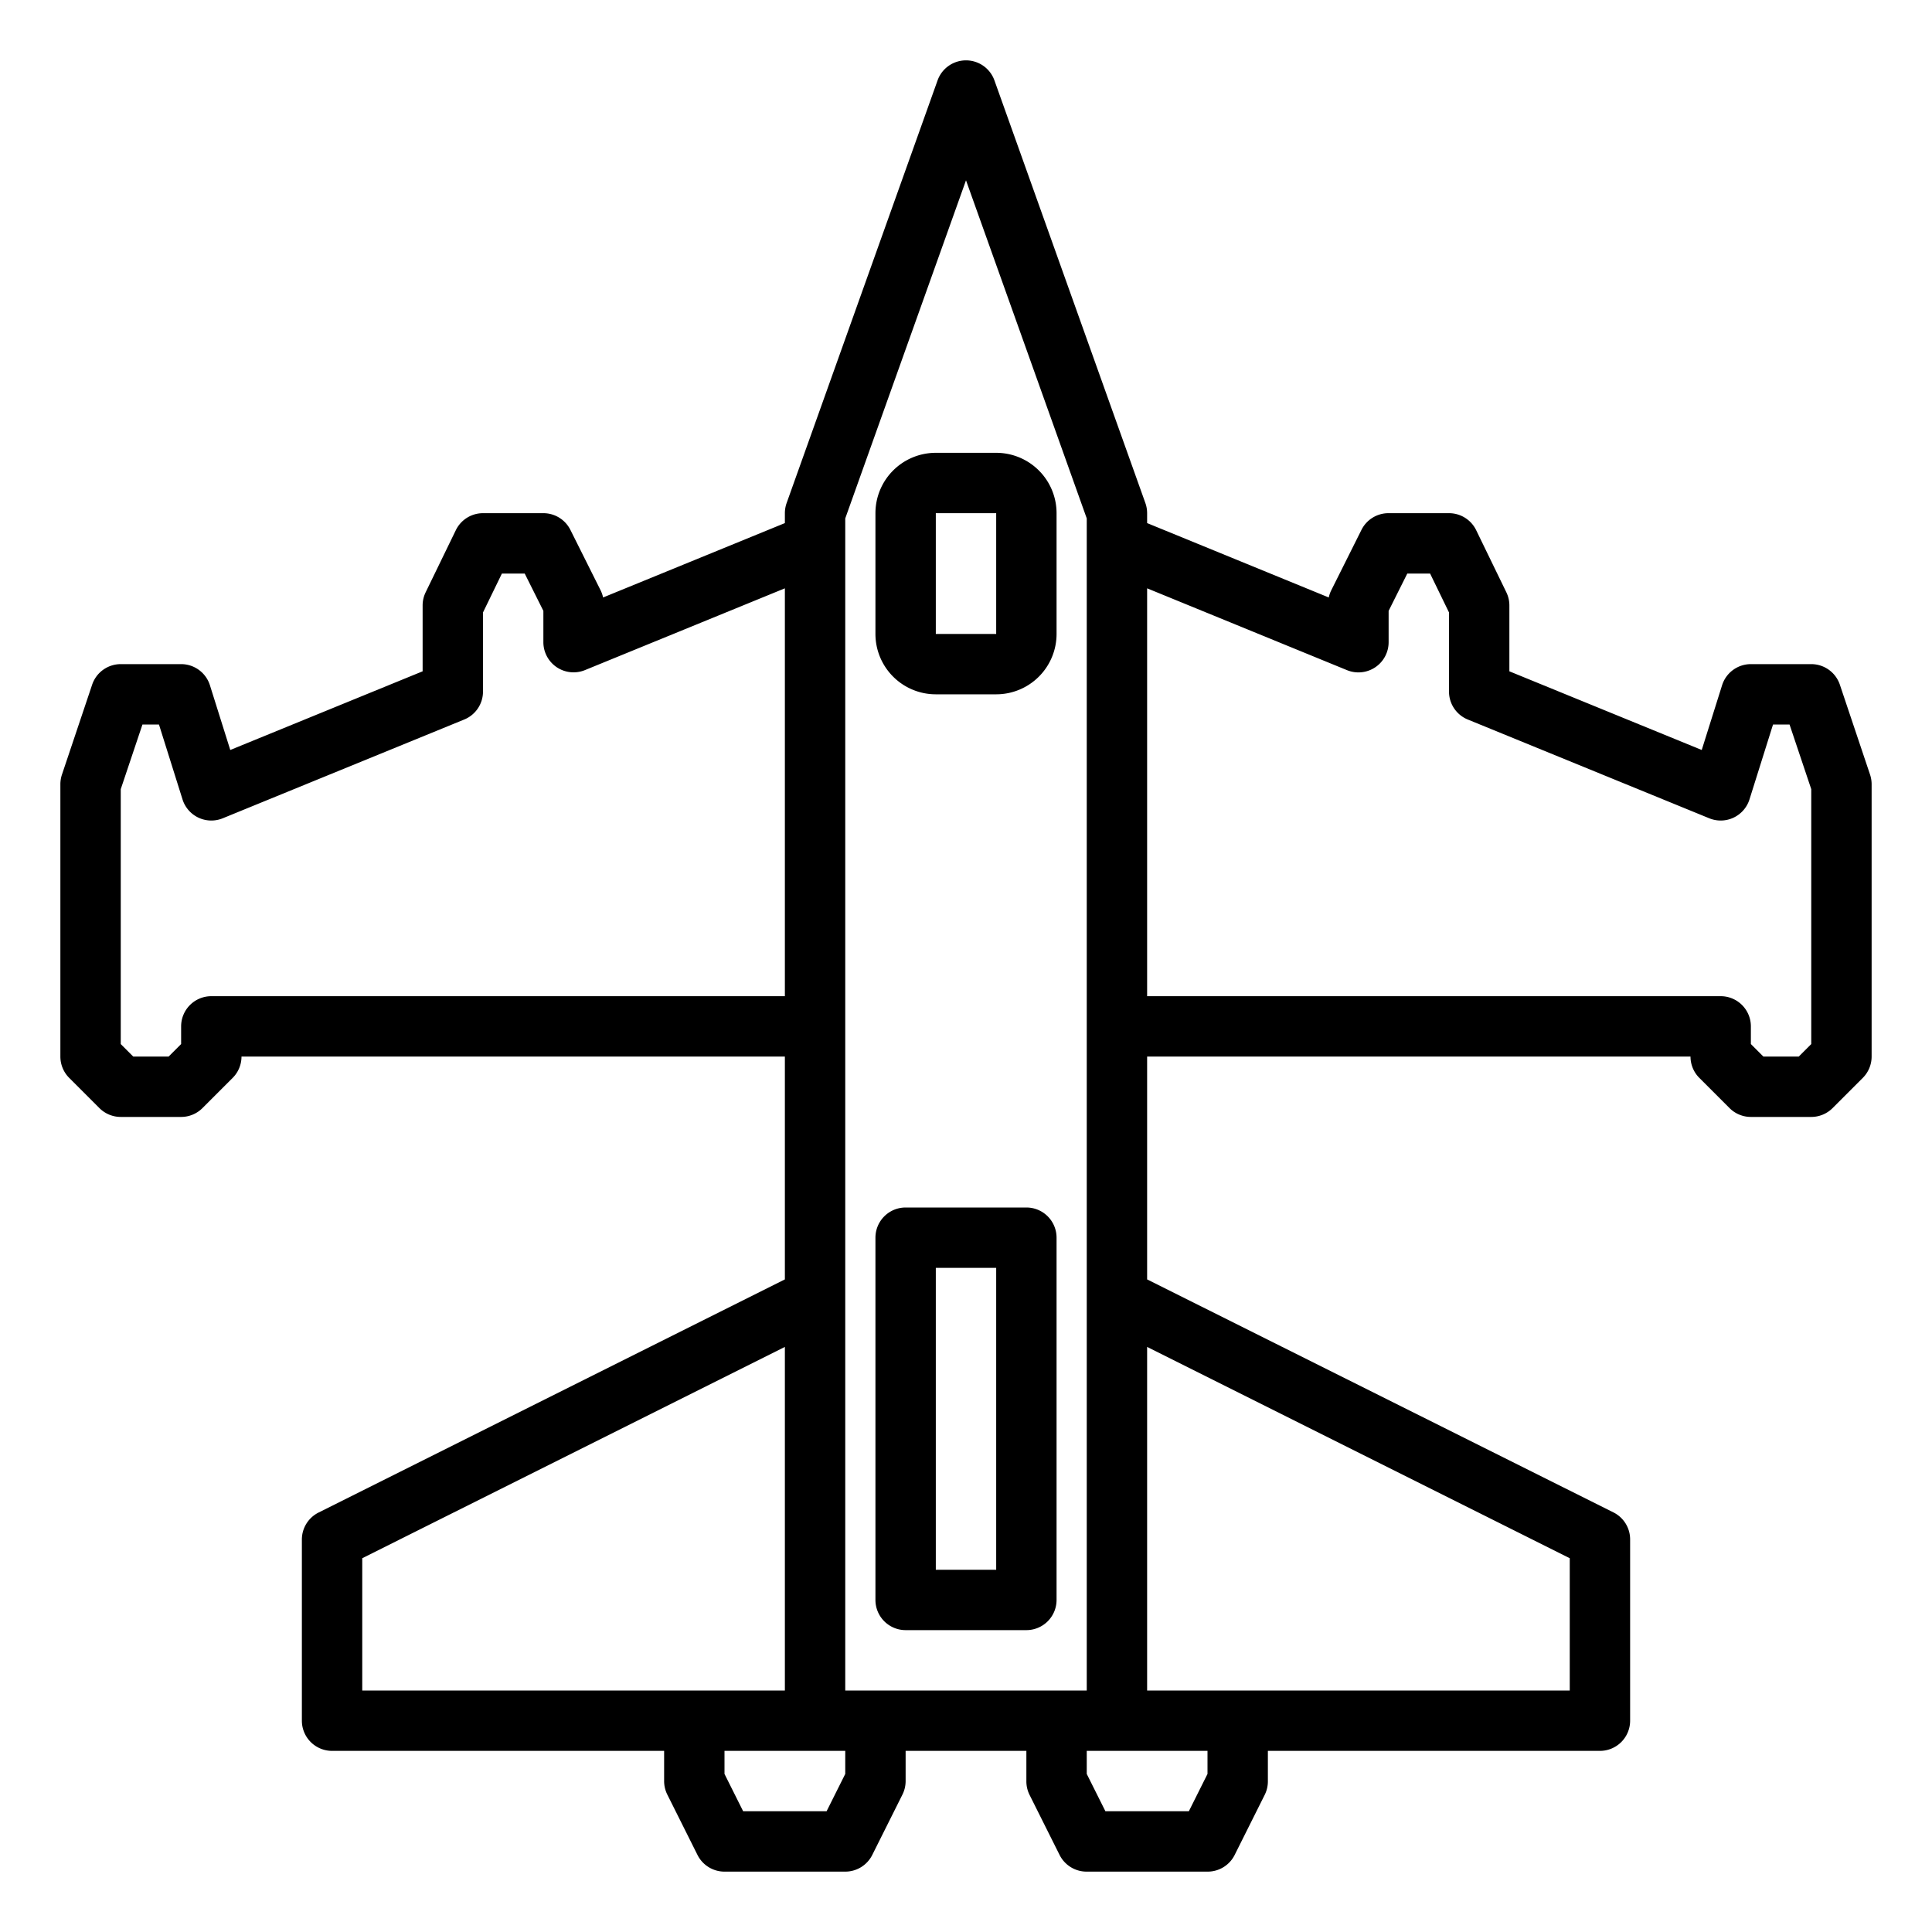 <svg xmlns="http://www.w3.org/2000/svg" viewBox="0 0 64 64" x="0px" y="0px"><g data-name="Plane"><path d="M61.948,25.66l-1-2.978A1,1,0,0,0,60,22H58a1,1,0,0,0-.954.7l-.674,2.144L50,22.238v-2.18a.99.99,0,0,0-.1-.437l-1-2.058A1,1,0,0,0,48,17H46a1,1,0,0,0-.9.553l-1,2a1.011,1.011,0,0,0-.083.239L38,17.328V17a1.006,1.006,0,0,0-.058-.336l-5-14a1,1,0,0,0-1.884,0l-5,14A1.006,1.006,0,0,0,26,17v.328l-6.022,2.464a1.011,1.011,0,0,0-.083-.239l-1-2A1,1,0,0,0,18,17H16a1,1,0,0,0-.9.563l-1,2.058a.99.99,0,0,0-.1.437v2.18L7.628,24.844,6.954,22.7A1,1,0,0,0,6,22H4a1,1,0,0,0-.948.682l-1,2.978A1.015,1.015,0,0,0,2,25.979V35a1,1,0,0,0,.293.707l1,1A1,1,0,0,0,4,37H6a1,1,0,0,0,.707-.293l1-1A1,1,0,0,0,8,35H26v7.382L10.553,50.105A1,1,0,0,0,10,51v6a1,1,0,0,0,1,1H22v1a1,1,0,0,0,.105.447l1,2A1,1,0,0,0,24,62h4a1,1,0,0,0,.895-.553l1-2A1,1,0,0,0,30,59V58h4v1a1,1,0,0,0,.1.447l1,2A1,1,0,0,0,36,62h4a1,1,0,0,0,.9-.553l1-2A1,1,0,0,0,42,59V58H53a1,1,0,0,0,1-1V51a1,1,0,0,0-.553-.9L38,42.382V35H56a1,1,0,0,0,.293.707l1,1A1,1,0,0,0,58,37h2a1,1,0,0,0,.707-.293l1-1A1,1,0,0,0,62,35V25.979A1.015,1.015,0,0,0,61.948,25.66ZM28,17.173l4-11.2,4,11.2V56H28V17.173ZM7,33a1,1,0,0,0-1,1v.586L5.586,35H4.414L4,34.586V26.142L4.719,24h.547l.78,2.481a1,1,0,0,0,1.332.626l8-3.272A1,1,0,0,0,16,22.909V20.288L16.626,19h.756L18,20.236v1.036a1,1,0,0,0,1.378.926L26,19.489V33Zm5,18.618,14-7V56H12Zm16,7.146L27.382,60H24.618L24,58.764V58h4Zm12,0L39.382,60H36.618L36,58.764V58h4Zm12-7.146V56H38V44.618Zm8-17.032L59.586,35H58.414L58,34.586V34a1,1,0,0,0-1-1H38V19.489L44.622,22.2A1,1,0,0,0,46,21.272V20.236L46.618,19h.756L48,20.288v2.621a1,1,0,0,0,.622.926l8,3.272a1,1,0,0,0,1.332-.626L58.734,24h.547L60,26.142Z"></path><path d="M30,54h4a1,1,0,0,0,1-1V41a1,1,0,0,0-1-1H30a1,1,0,0,0-1,1V53A1,1,0,0,0,30,54Zm1-12h2V52H31Z"></path><path d="M31,23h2a2,2,0,0,0,2-2V17a2,2,0,0,0-2-2H31a2,2,0,0,0-2,2v4A2,2,0,0,0,31,23Zm0-6h2v4H31Z"></path></g></svg>